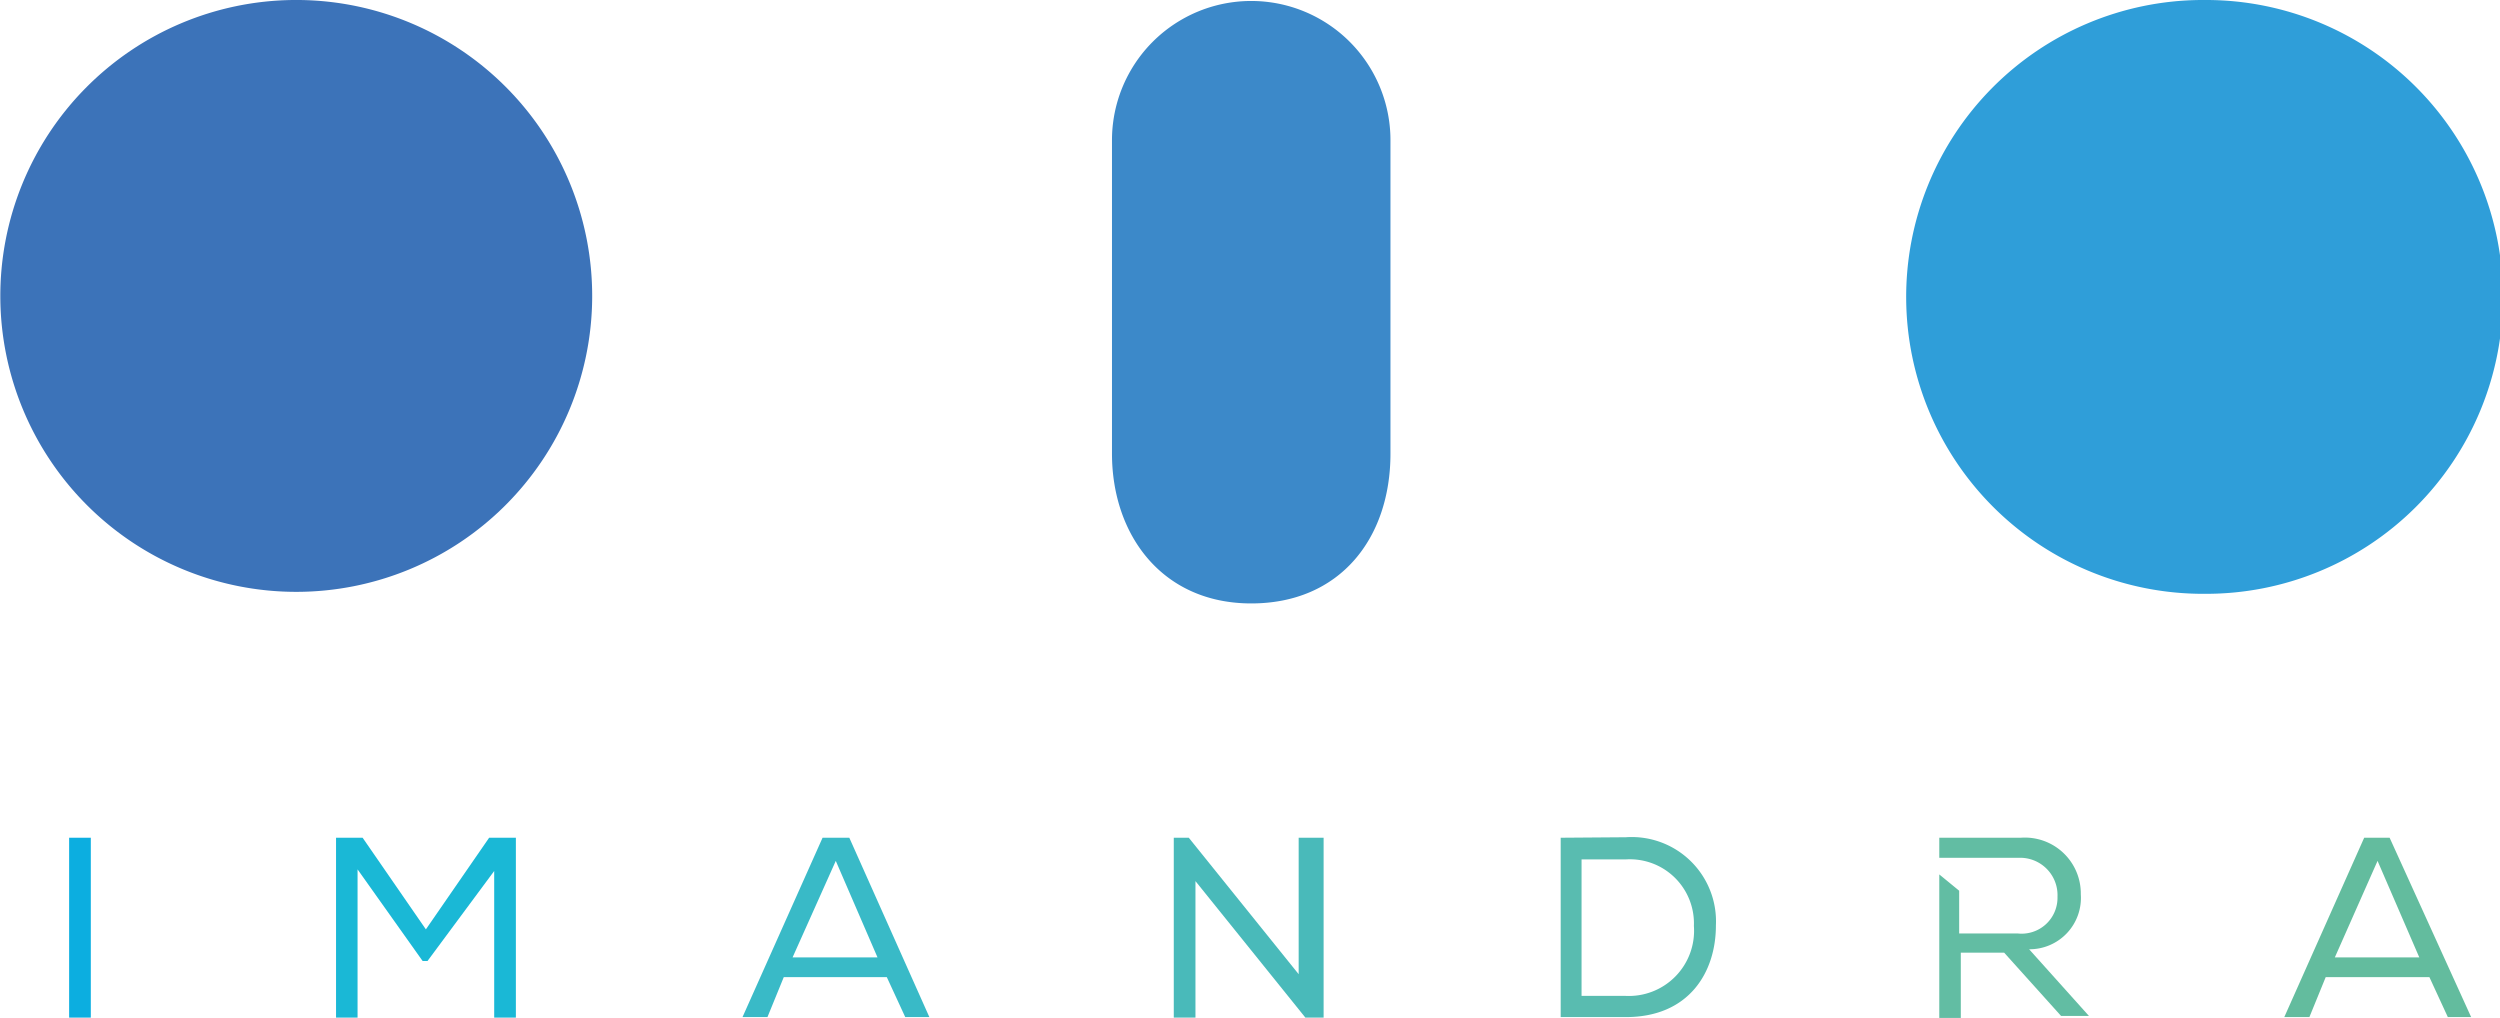 <svg xmlns="http://www.w3.org/2000/svg" viewBox="0 0 153.33 62.41">
  <defs>
    <style>
      .cls-1 {
        fill: #3c73b9;
      }

      .cls-2 {
        fill: #3c89c9;
      }

      .cls-3 {
        fill: #2f9ed9;
      }

      .cls-4 {
        fill: #0caee0;
      }

      .cls-5 {
        fill: #1ab8d6;
      }

      .cls-6 {
        fill: #39bac7;
      }

      .cls-7 {
        fill: #49baba;
      }

      .cls-8 {
        fill: #59bcb0;
      }

      .cls-9 {
        fill: #62bda3;
      }

      .cls-10 {
        fill: #63bc9e;
      }
    </style>
  </defs>
  <title>imandra-vertical-gradient</title>
  <g id="Layer_2" data-name="Layer 2">
    <g id="Layer_1-2" data-name="Layer 1">
      <g id="Page-1">
        <g id="imandra.ai-desktop">
          <g id="Group-2">
            <g id="Imandra-gradient-logo-blue">
              <g id="Group-2-2" data-name="Group-2">
                <path id="Fill-6" class="cls-1" d="M18,0a18.15,18.15,0,1,0,.34,0Z"/>
                <path id="Fill-12" class="cls-2" d="M68.2,8.6s0,5,0,10,0,9,0,9.22c0,5,3.09,9.19,8.54,9.19s8.54-4,8.54-9.19V8.6a8.54,8.54,0,1,0-17.08,0"/>
                <g>
                  <path id="Fill-9" class="cls-3" d="M135,0a18.21,18.21,0,0,0,.24,36.42h0A18.21,18.21,0,0,0,135.36,0Z"/>
                  <polygon id="Fill-15" class="cls-4" points="4.24 62.41 5.57 62.41 5.57 51.38 4.24 51.38 4.24 62.41"/>
                  <polygon id="Fill-17" class="cls-5" points="30 51.38 26.12 57 22.24 51.38 20.61 51.38 20.61 62.41 21.93 62.41 21.93 53.32 25.92 58.94 26.22 58.94 30.31 53.42 30.31 62.41 31.64 62.41 31.64 51.38 30 51.38"/>
                  <path id="Fill-20" class="cls-6" d="M50.45,51.38l-4.91,11h1.53l1-2.45h6.32l1.13,2.45H57l-4.91-11Zm.81,1.42,2.56,5.92H48.61Z"/>
                  <polygon id="Fill-23" class="cls-7" points="79.65 51.38 79.65 59.75 72.91 51.38 71.99 51.38 71.99 62.41 73.32 62.41 73.32 54.04 80.06 62.41 81.18 62.41 81.18 51.38 79.65 51.38"/>
                  <path id="Fill-26" class="cls-8" d="M95.72,51.38v11h4c3.88,0,5.52-2.76,5.52-5.62a5.17,5.17,0,0,0-5.52-5.41ZM97,52.71H99.7a3.93,3.93,0,0,1,4.19,4.08,4,4,0,0,1-4.19,4.29H97Z"/>
                  <path id="Fill-29" class="cls-9" d="M118.94,51.38v1.23h5A2.29,2.29,0,0,1,126.19,55a2.2,2.2,0,0,1-2.45,2.25h-3.58V54.63l-1.22-1v8.8h1.32v-4h2.66l3.49,3.88h1.71l-3.67-4.09a3.15,3.15,0,0,0,3.17-3.37,3.43,3.43,0,0,0-3.68-3.47Z"/>
                  <path id="Fill-32" class="cls-10" d="M145,51.38l-4.9,11h1.54l1-2.45H149l1.13,2.45h1.43l-5-11Zm.82,1.42,2.56,5.92H143.2Z"/>
                </g>
              </g>
            </g>
          </g>
        </g>
      </g>
    </g>
  </g>
</svg>
